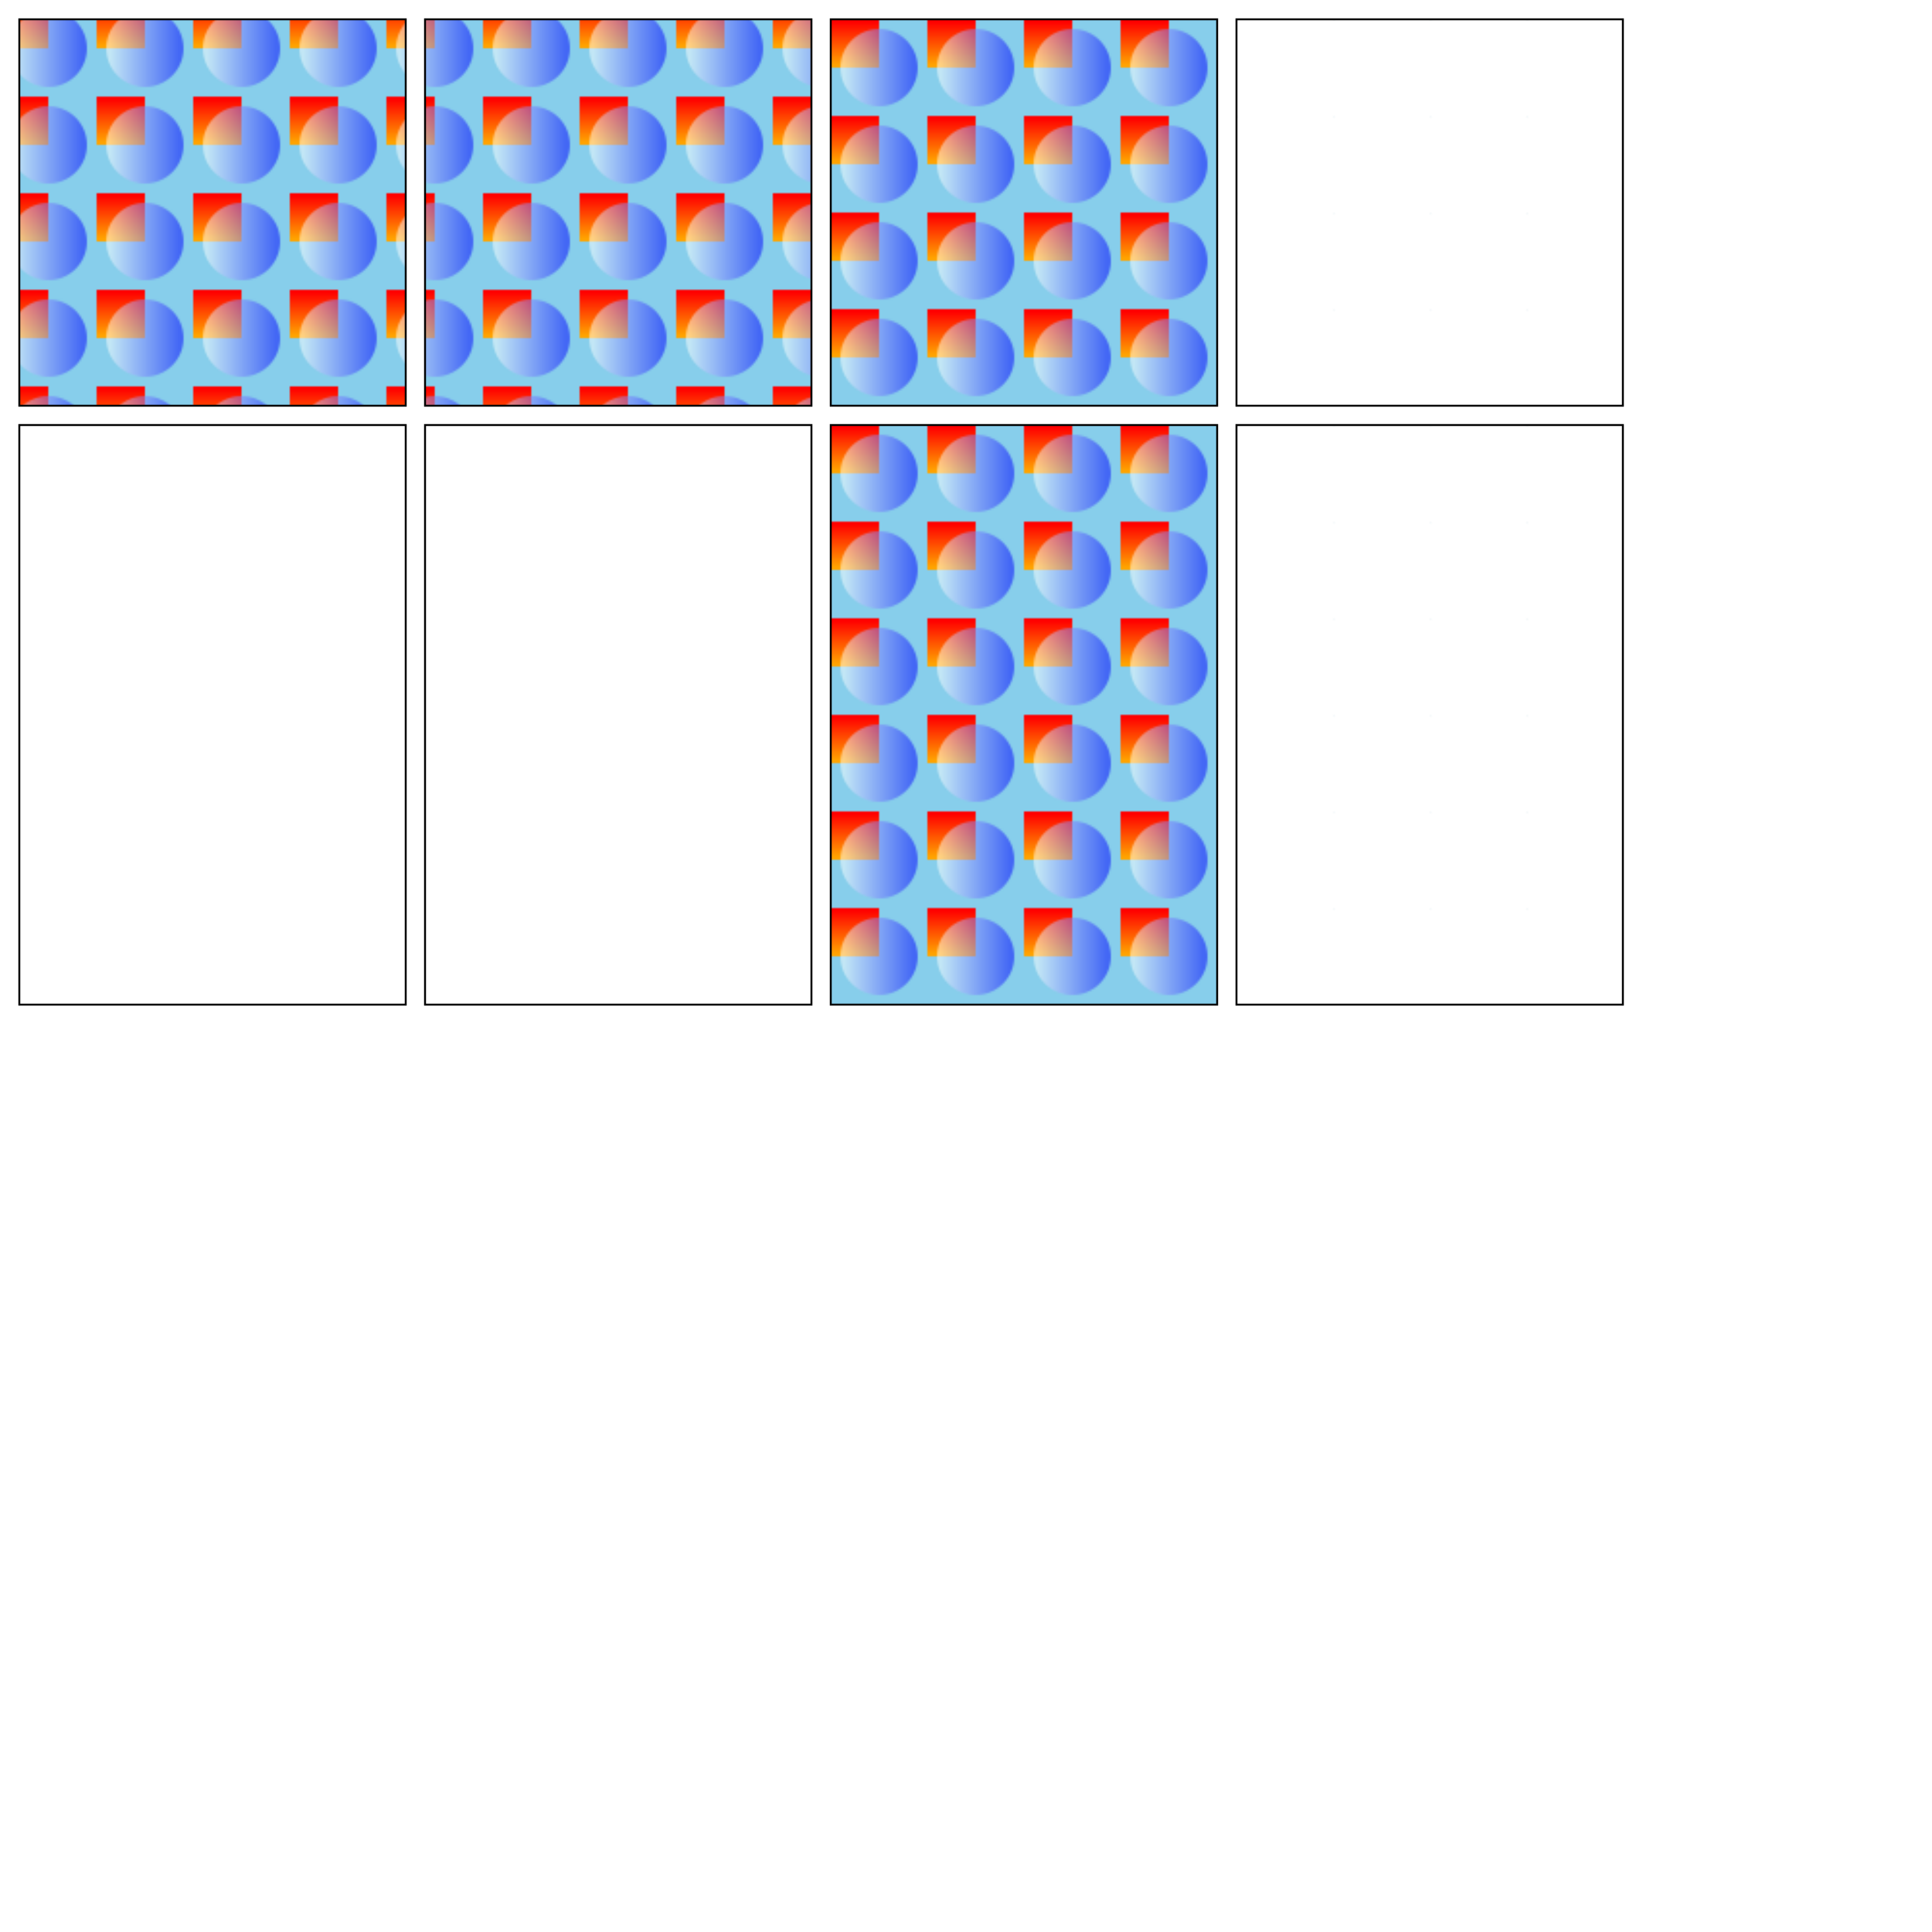 <svg width="1000" height="1000" version="1.1" xmlns="http://www.w3.org/2000/svg" xmlns:xlink="http://www.w3.org/1999/xlink">
  <defs>
    <linearGradient id="gradient1">
      <stop offset="5%" stop-color="white"/>
      <stop offset="95%" stop-color="blue"/>
    </linearGradient>
    <linearGradient id="gradient2" x1="0" y1="0" x2="0" y2="1">
      <stop offset="5%" stop-color="red"/>
      <stop offset="95%" stop-color="orange"/>
    </linearGradient>
    <!-- patternUnits is "objectBoundingBox" and patternContentUnits is "userSpaceOnUse" -->
    <pattern id="pattern1" x="0" y="0" width="0.25" height="0.25">
      <rect x="0" y="0" width="50" height="50" fill="skyblue"/>
      <rect x="0" y="0" width="25" height="25" fill="url(#gradient2)"/>
      <circle cx="25" cy="25" r="20" fill="url(#gradient1)" fill-opacity="0.5"/>
    </pattern>

    <!-- patternUnits is "objectBoundingBox" and patternContentUnits is "objectBoundingBox" -->
    <pattern id="pattern2" x="0" y="0" width="0.25" height="0.25" patternContentUnits="objectBoundingBox">
      <rect x="0" y="0" width="0.25" height="0.25" fill="skyblue"/>
      <rect x="0" y="0" width="0.125" height="0.125" fill="url(#gradient2)"/>
      <circle cx="0.125" cy="0.125" r="0.1" fill="url(#gradient1)" fill-opacity="0.5"/>
    </pattern>

    <!-- patternUnits is "userSpaceOnUse" and patternContentUnits is "userSpaceOnUse" -->
    <pattern id="pattern3" x="430" y="10" width="50" height="50" patternUnits="userSpaceOnUse">
      <rect x="0" y="0" width="50" height="50" fill="skyblue"/>
      <rect x="0" y="0" width="25" height="25" fill="url(#gradient2)"/>
      <circle cx="25" cy="25" r="20" fill="url(#gradient1)" fill-opacity="0.5"/>
    </pattern>

    <!-- patternUnits is "userSpaceOnUse" and patternContentUnits is "objectBoundingBox" -->
    <pattern id="pattern4" x="640" y="10" width="50" height="50" patternUnits="userSpaceOnUse" patternContentUnits="objectBoundingBox">
      <rect x="0" y="0" width="0.25" height="0.25" fill="skyblue"/>
      <rect x="0" y="0" width="0.125" height="0.125" fill="url(#gradient2)"/>
      <circle cx="0.125" cy="0.125" r="0.1" fill="url(#gradient1)" fill-opacity="0.5"/>
    </pattern>

    <pattern id="pattern5" x="430" y="220" xlink:href="#pattern3" />
    <pattern id="pattern6" x="640" y="220" xlink:href="#pattern4" />
  </defs>

  <rect x="10" y="10" width="200" height="200" stroke="black" fill="url(#pattern1)"/>
  <rect x="220" y="10" width="200" height="200" stroke="black" fill="url(#pattern2)"/>
  <rect x="430" y="10" width="200" height="200" stroke="black" fill="url(#pattern3)"/>
  <rect x="640" y="10" width="200" height="200" stroke="black" fill="url(#pattern4)"/>

  <rect x="10" y="220" width="200" height="300" stroke="black" fill="url(#pattern1)"/>
  <rect x="220" y="220" width="200" height="300" stroke="black" fill="url(#pattern2)"/>
  <rect x="430" y="220" width="200" height="300" stroke="black" fill="url(#pattern5)"/>
  <rect x="640" y="220" width="200" height="300" stroke="black" fill="url(#pattern6)"/>
</svg>